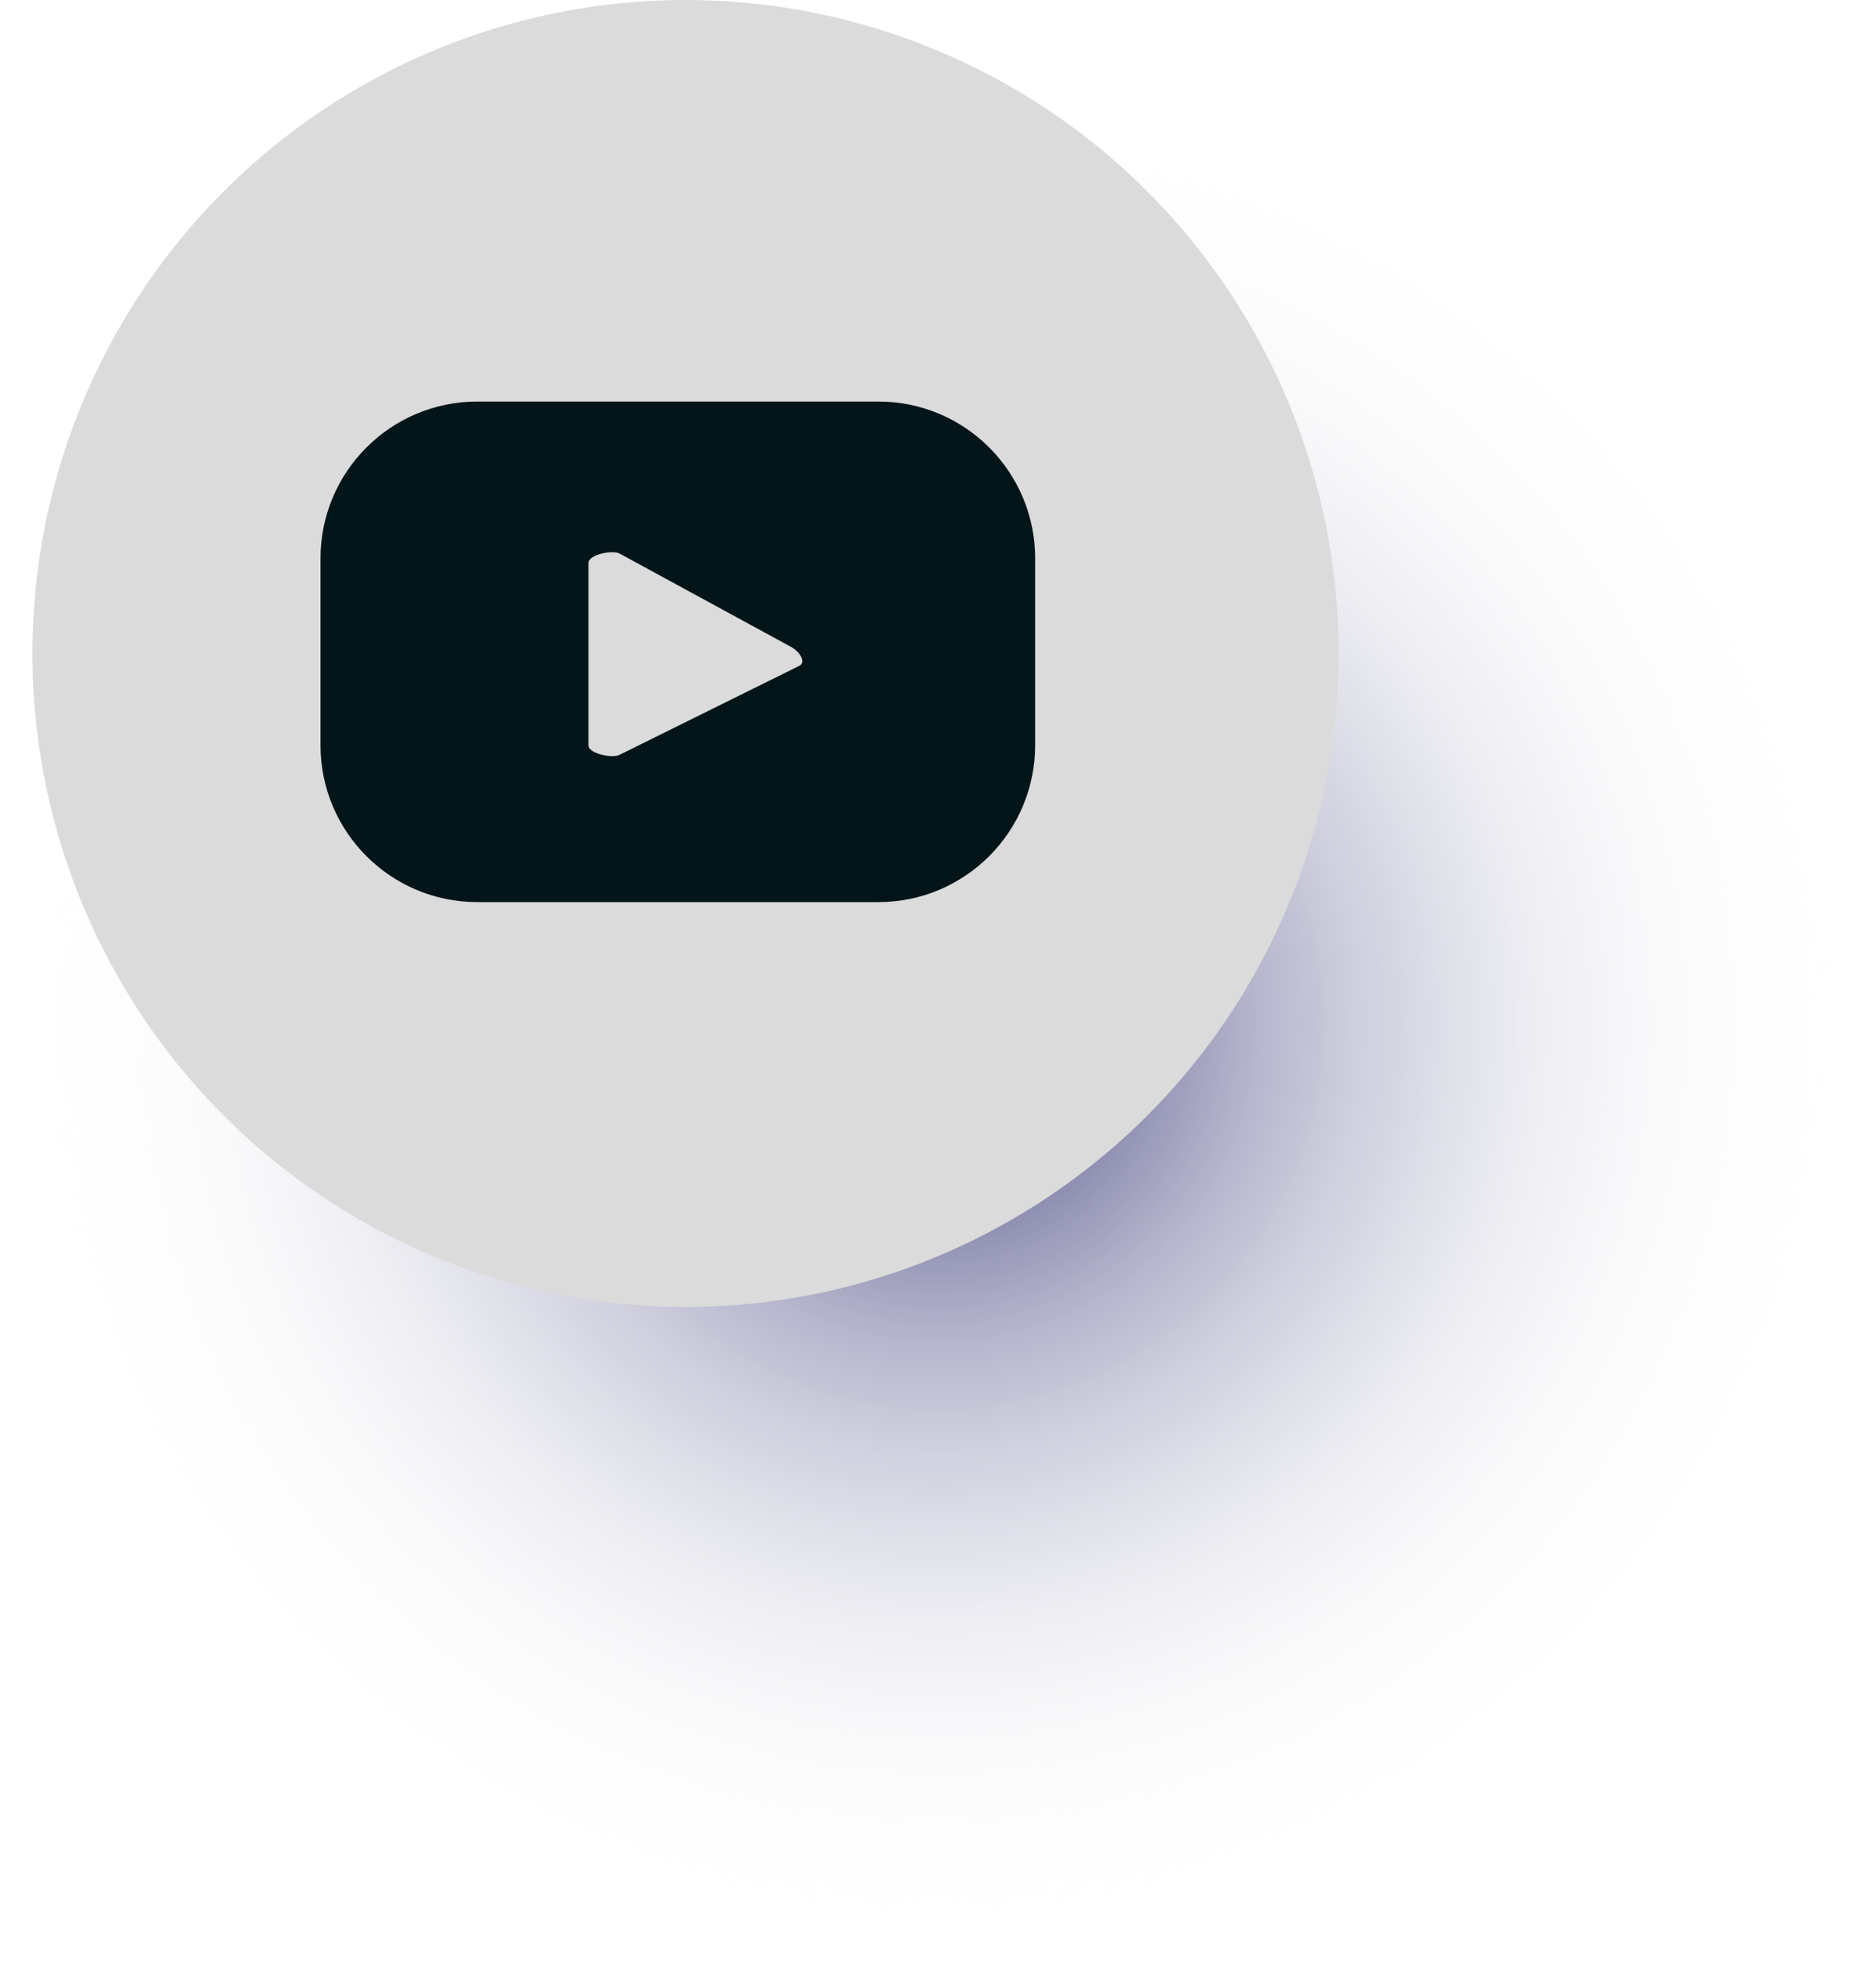 <?xml version="1.0" encoding="UTF-8"?><svg xmlns="http://www.w3.org/2000/svg" xmlns:xlink="http://www.w3.org/1999/xlink" viewBox="0 0 99.229 103.707"><defs><style>.cls-1{fill:url(#radial-gradient);mix-blend-mode:multiply;opacity:.8;}.cls-2{fill:#031519;}.cls-3{fill:#dbdbdb;}.cls-4{isolation:isolate;}</style><radialGradient id="radial-gradient" cx="49.614" cy="54.093" fx="49.614" fy="54.093" r="49.614" gradientUnits="userSpaceOnUse"><stop offset="0" stop-color="#00004f"/><stop offset=".342" stop-color="#666696" stop-opacity=".596"/><stop offset=".769" stop-color="#d5d5e2" stop-opacity=".164"/><stop offset="1" stop-color="#fff" stop-opacity="0"/></radialGradient></defs><g class="cls-4"><g id="Layer_1"><g><circle class="cls-1" cx="49.614" cy="54.093" r="49.614"/><circle class="cls-3" cx="36.259" cy="34.544" r="34.544"/><path class="cls-2" d="M54.754,29.521c0-4.581-3.714-8.295-8.295-8.295H25.247c-4.581,0-8.295,3.714-8.295,8.295v9.871c0,4.581,3.714,8.295,8.295,8.295h21.211c4.581,0,8.295-3.714,8.295-8.295v-9.871Zm-12.474,5.675l-9.512,4.706c-.373,.202-1.64-.068-1.64-.492v-9.659c0-.43,1.277-.699,1.651-.486l9.105,4.954c.382,.217,.782,.77,.396,.979Z"/></g></g></g></svg>